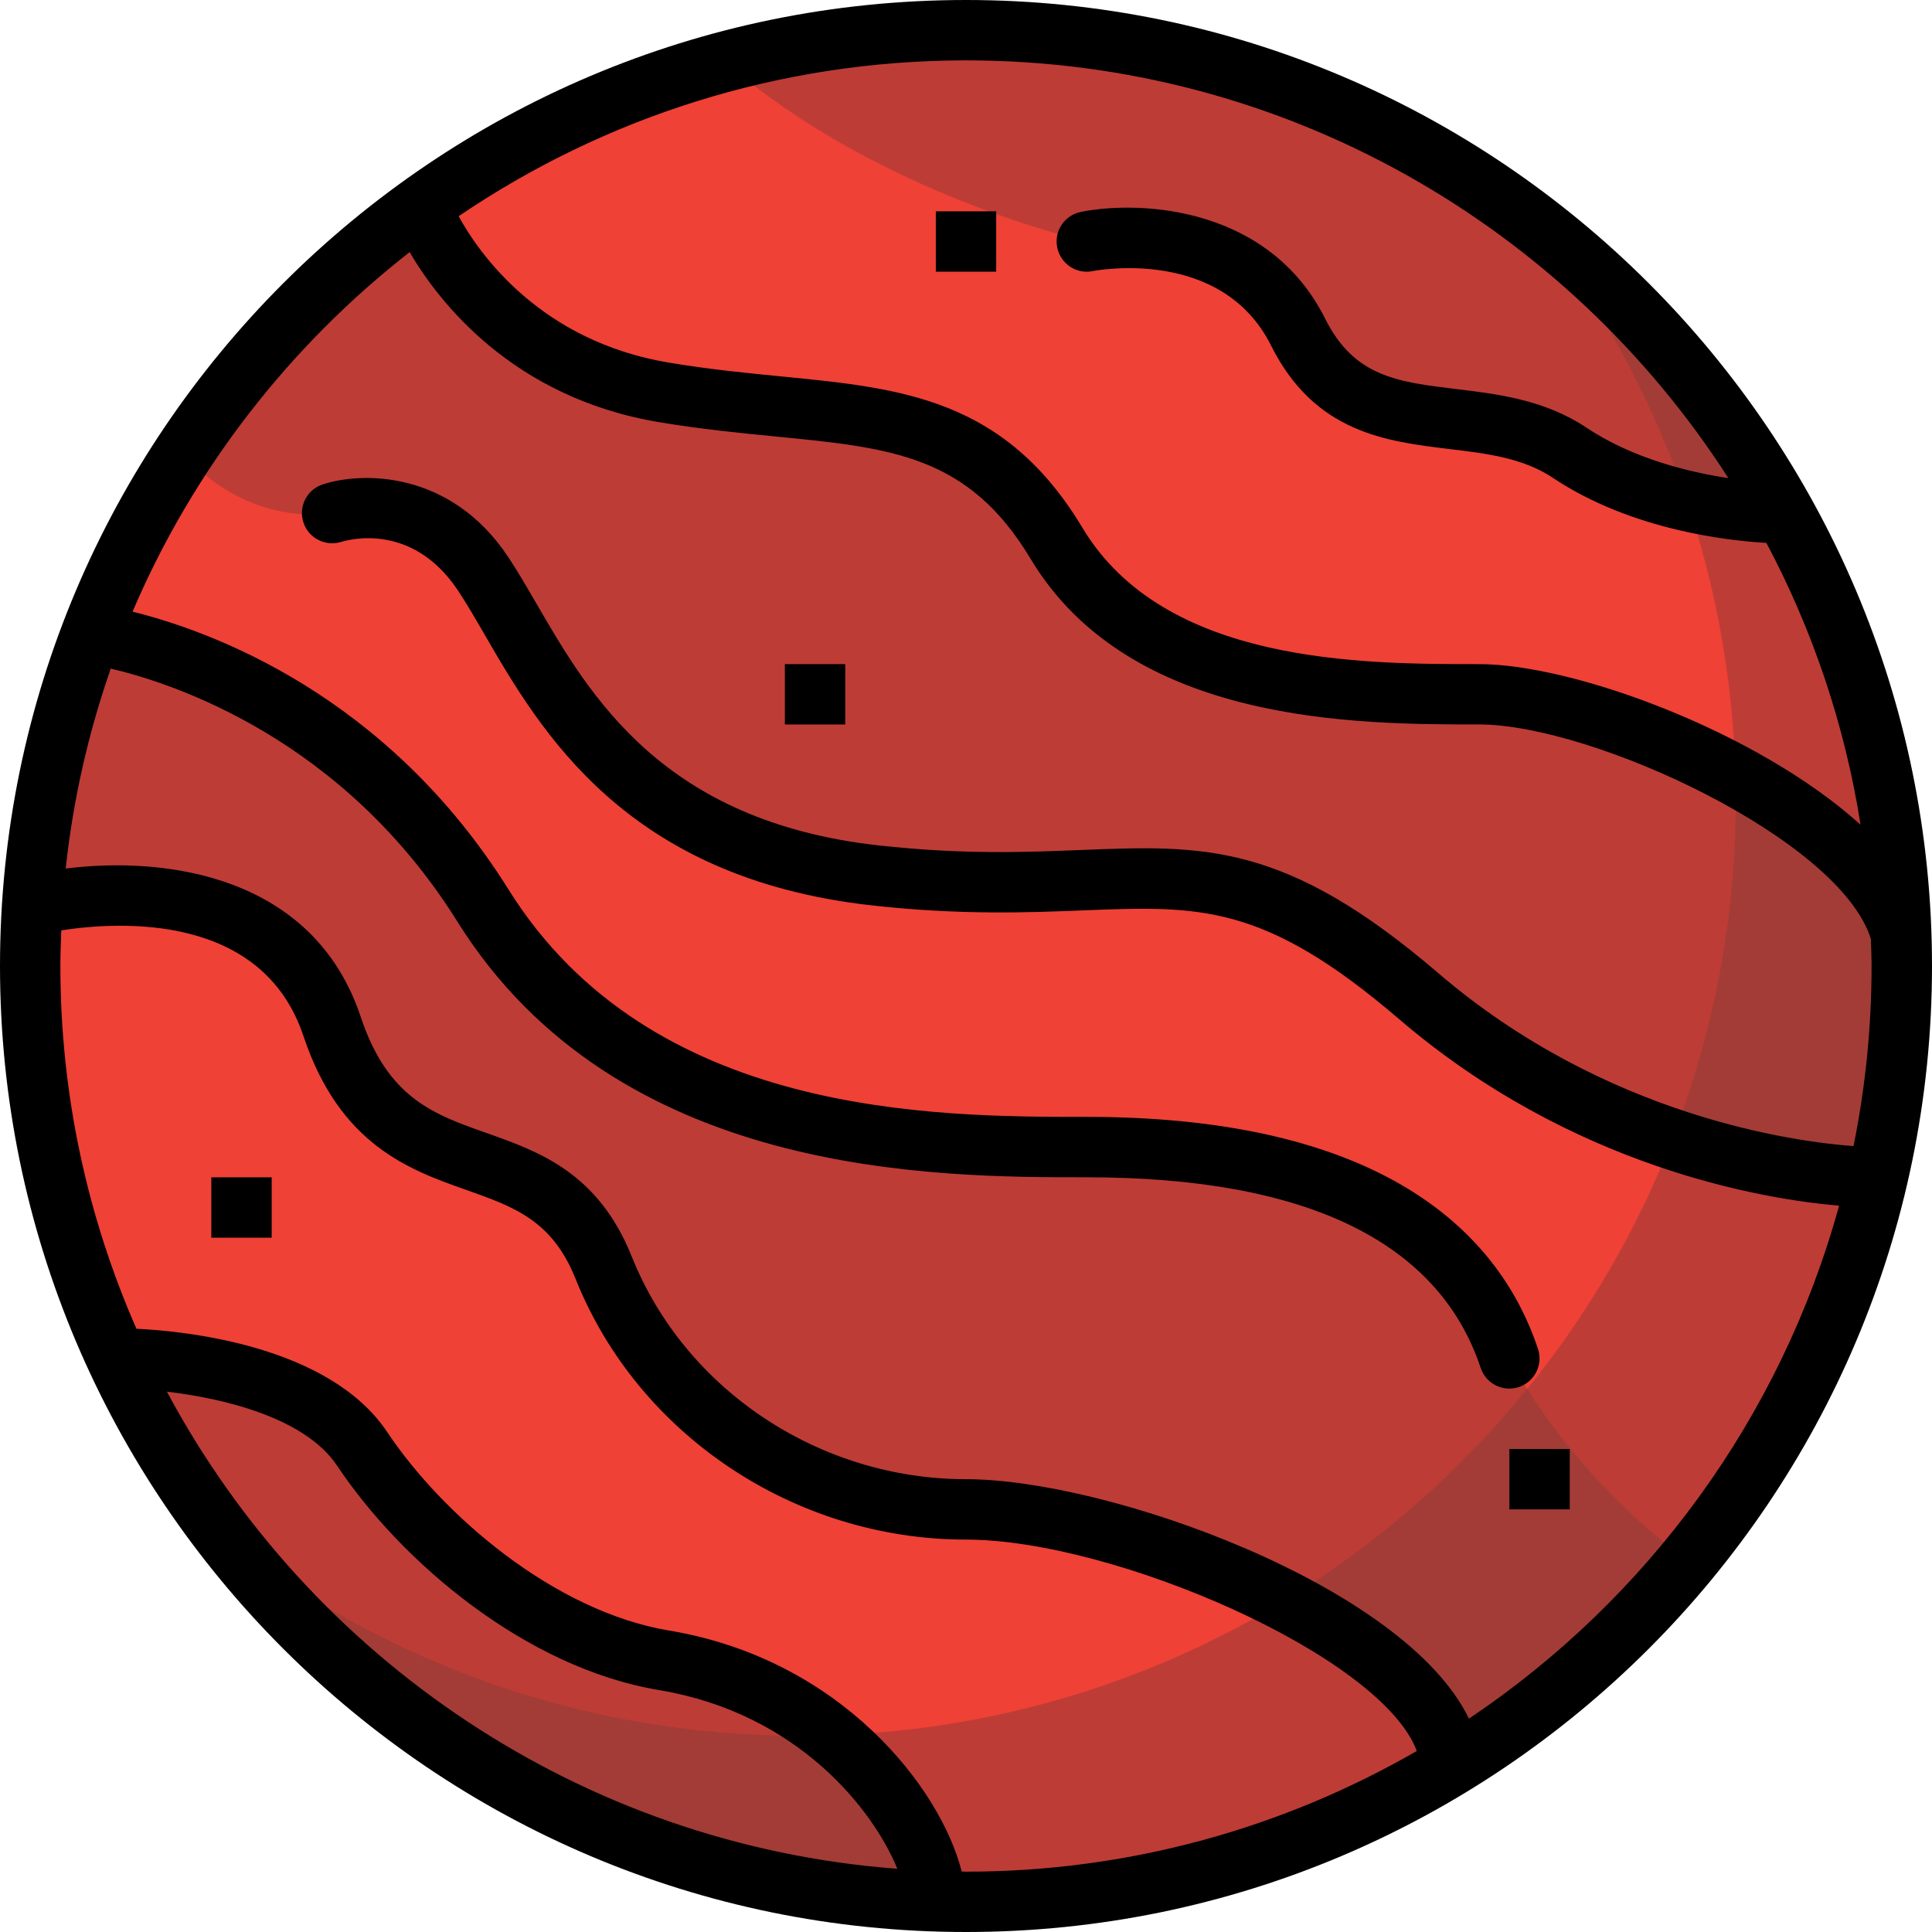<?xml version="1.0" encoding="UTF-8"?><svg id="_-mars" xmlns="http://www.w3.org/2000/svg" viewBox="0 0 64 64"><g><circle cx="32" cy="32" r="31" fill="#ef4136"/><path d="M50.992,7.508c4.075,5.247,6.508,11.834,6.508,18.992,0,17.121-13.879,31-31,31-7.158,0-13.745-2.433-18.992-6.508,5.671,7.303,14.53,12.008,24.492,12.008,17.121,0,31-13.879,31-31,0-9.962-4.705-18.821-12.008-24.492Z" fill="#be3c36"/><path d="M22,55c-4.067-.678-7.837-4.116-10-7-1.706-2.274-5.348-2.931-8.176-3.075,4.731,10.295,14.93,17.551,26.881,18.042-.885-4.305-3.784-7.147-8.705-7.967Z" fill="#be3c36"/><path d="M43,11c2,4,6,2,9,4,1.532,1.021,4.624,1.78,7.287,2.28C54.047,7.586,43.793,1,32,1c-2.762,0-5.438,.366-7.987,1.044,5.075,4.419,11.987,5.956,11.987,5.956,0,0,5-1,7,3Z" fill="#be3c36"/><path d="M11,17s3-1,5,2,4,9,13,10,11-2,18,4c4.25,3.643,10.708,5.441,15.129,6.293,.564-2.34,.871-4.78,.871-7.293,0-.807-.041-1.603-.101-2.395-4.142-3.86-10.937-6.605-13.899-6.605-4,0-11,0-14-5s-7-4-13-5c-3.592-.599-6.458-3.7-8.187-6.098-3.049,2.213-5.678,4.967-7.748,8.123,2.228,2.505,4.935,1.975,4.935,1.975Z" fill="#be3c36"/><path d="M50,45c-2-6-9-7-14-7s-15,0-20-8c-2.941-4.706-8.65-7.681-12.853-9.333-1.144,2.911-1.862,6.035-2.073,9.299,3.655-.364,8.23,.076,9.926,4.034,2.491,5.813,7,3,9,8s7,8,12,8c4.173,0,13.218,3.484,16.678,8.125,2.739-1.753,5.19-3.917,7.251-6.417-4.029-2.914-5.93-6.708-5.93-6.708Z" fill="#be3c36"/><path d="M27.607,57.472c-.368,.013-.735,.028-1.107,.028-7.133,0-13.699-2.415-18.937-6.465,5.424,6.955,13.734,11.545,23.143,11.932-.467-2.271-1.51-4.121-3.099-5.495Z" fill="#a33c36"/><path d="M50.588,46.006c-2.308,2.846-5.109,5.274-8.274,7.156,2.579,1.354,4.944,3.058,6.364,4.963,2.739-1.753,5.19-3.917,7.251-6.417-2.745-1.986-4.5-4.378-5.341-5.702Z" fill="#a33c36"/><path d="M62.899,29.605c-1.548-1.442-3.466-2.729-5.416-3.775,.005,.223,.017,.445,.017,.669,0,3.885-.721,7.601-2.027,11.028,2.371,.817,4.711,1.39,6.656,1.765,.564-2.34,.871-4.78,.871-7.293,0-.807-.041-1.603-.101-2.395Z" fill="#a33c36"/><path d="M55.844,16.506c1.126,.303,2.32,.563,3.443,.773-2.056-3.802-4.891-7.116-8.279-9.752,2.076,2.678,3.721,5.705,4.836,8.979Z" fill="#a33c36"/></g><g><path d="M32,0C14.355,0,0,14.355,0,32s14.355,32,32,32,32-14.355,32-32S49.645,0,32,0Zm25.255,15.839c-1.325-.201-3.173-.653-4.7-1.671-1.392-.928-2.937-1.114-4.3-1.278-1.972-.238-3.396-.409-4.36-2.337-1.852-3.704-6.102-3.931-8.091-3.533-.54,.108-.89,.632-.783,1.173s.629,.898,1.173,.788c.173-.033,4.285-.789,5.912,2.466,1.445,2.891,3.817,3.176,5.91,3.428,1.252,.151,2.435,.293,3.43,.957,2.612,1.742,5.851,2.084,7.068,2.152,1.523,2.869,2.596,6.011,3.119,9.335-3.409-3.08-9.505-5.319-12.632-5.319-3.902,0-10.434,0-13.143-4.515-2.574-4.29-5.993-4.625-9.952-5.013-1.182-.116-2.405-.236-3.741-.458-4.286-.714-6.303-3.63-6.972-4.851,4.798-3.257,10.584-5.163,16.807-5.163,10.594,0,19.916,5.525,25.255,13.839ZM5.53,46.101c1.905,.223,4.583,.872,5.638,2.454,2.111,3.166,6.228,6.692,10.667,7.432,4.62,.77,7.108,3.994,7.89,5.919-10.483-.791-19.478-6.985-24.195-15.804Zm26.328,15.896c-.693-2.754-3.99-7.032-9.693-7.983-3.829-.638-7.521-3.852-9.333-6.568-1.924-2.887-6.726-3.354-8.312-3.429-1.616-3.682-2.52-7.744-2.52-12.016,0-.396,.015-.789,.03-1.181,1.904-.296,6.658-.591,8.021,3.497,1.207,3.621,3.526,4.44,5.39,5.099,1.593,.563,2.851,1.008,3.63,2.957,2.064,5.161,7.26,8.628,12.929,8.628,4.899,0,13.757,3.847,14.933,7.003-4.401,2.537-9.498,3.997-14.933,3.997-.048,0-.095-.003-.142-.004Zm16.803-5.063c-2.126-4.414-11.956-7.934-16.661-7.934-4.858,0-9.308-2.962-11.071-7.372-1.116-2.79-3.084-3.485-4.821-4.099-1.75-.618-3.262-1.152-4.159-3.846-1.567-4.701-6.48-5.325-9.773-4.912,.247-2.295,.757-4.511,1.493-6.623,2.059,.483,7.688,2.31,11.482,8.381,5.294,8.47,15.799,8.47,20.848,8.47,7.263,0,11.654,2.125,13.051,6.316,.14,.419,.53,.684,.949,.684,.104,0,.211-.017,.316-.052,.524-.175,.807-.741,.632-1.265-1.168-3.505-4.71-7.684-14.949-7.684-5.048,0-14.446,0-19.152-7.53-4.049-6.479-9.903-8.574-12.455-9.206,2.01-4.709,5.194-8.798,9.178-11.91,.961,1.64,3.409,4.823,8.265,5.633,1.403,.234,2.717,.363,3.875,.476,3.839,.376,6.375,.625,8.432,4.052,3.291,5.485,10.815,5.485,14.857,5.485,3.752,0,11.956,3.803,12.977,7.106,.009,.298,.023,.594,.023,.894,0,2.043-.207,4.039-.598,5.968-1.914-.141-8.192-.962-13.751-5.727-5.076-4.351-7.775-4.245-11.852-4.081-1.832,.073-3.906,.156-6.689-.153-7.153-.795-9.564-4.953-11.325-7.988-.333-.575-.644-1.108-.953-1.573-1.917-2.875-4.86-2.823-6.148-2.394-.521,.174-.8,.733-.631,1.255,.168,.522,.729,.81,1.255,.645,.237-.073,2.353-.658,3.86,1.604,.289,.433,.576,.931,.887,1.467,1.863,3.212,4.678,8.066,12.834,8.972,2.933,.326,5.182,.236,6.989,.165,3.86-.154,5.99-.239,10.47,3.601,5.762,4.938,12.097,5.967,14.576,6.182-1.932,7.027-6.355,13.032-12.264,16.993Z"/><rect x="50" y="48" width="2" height="2"/><rect x="26" y="22" width="2" height="2"/><rect x="7" y="39" width="2" height="2"/><rect x="31" y="7" width="2" height="2"/></g></svg>